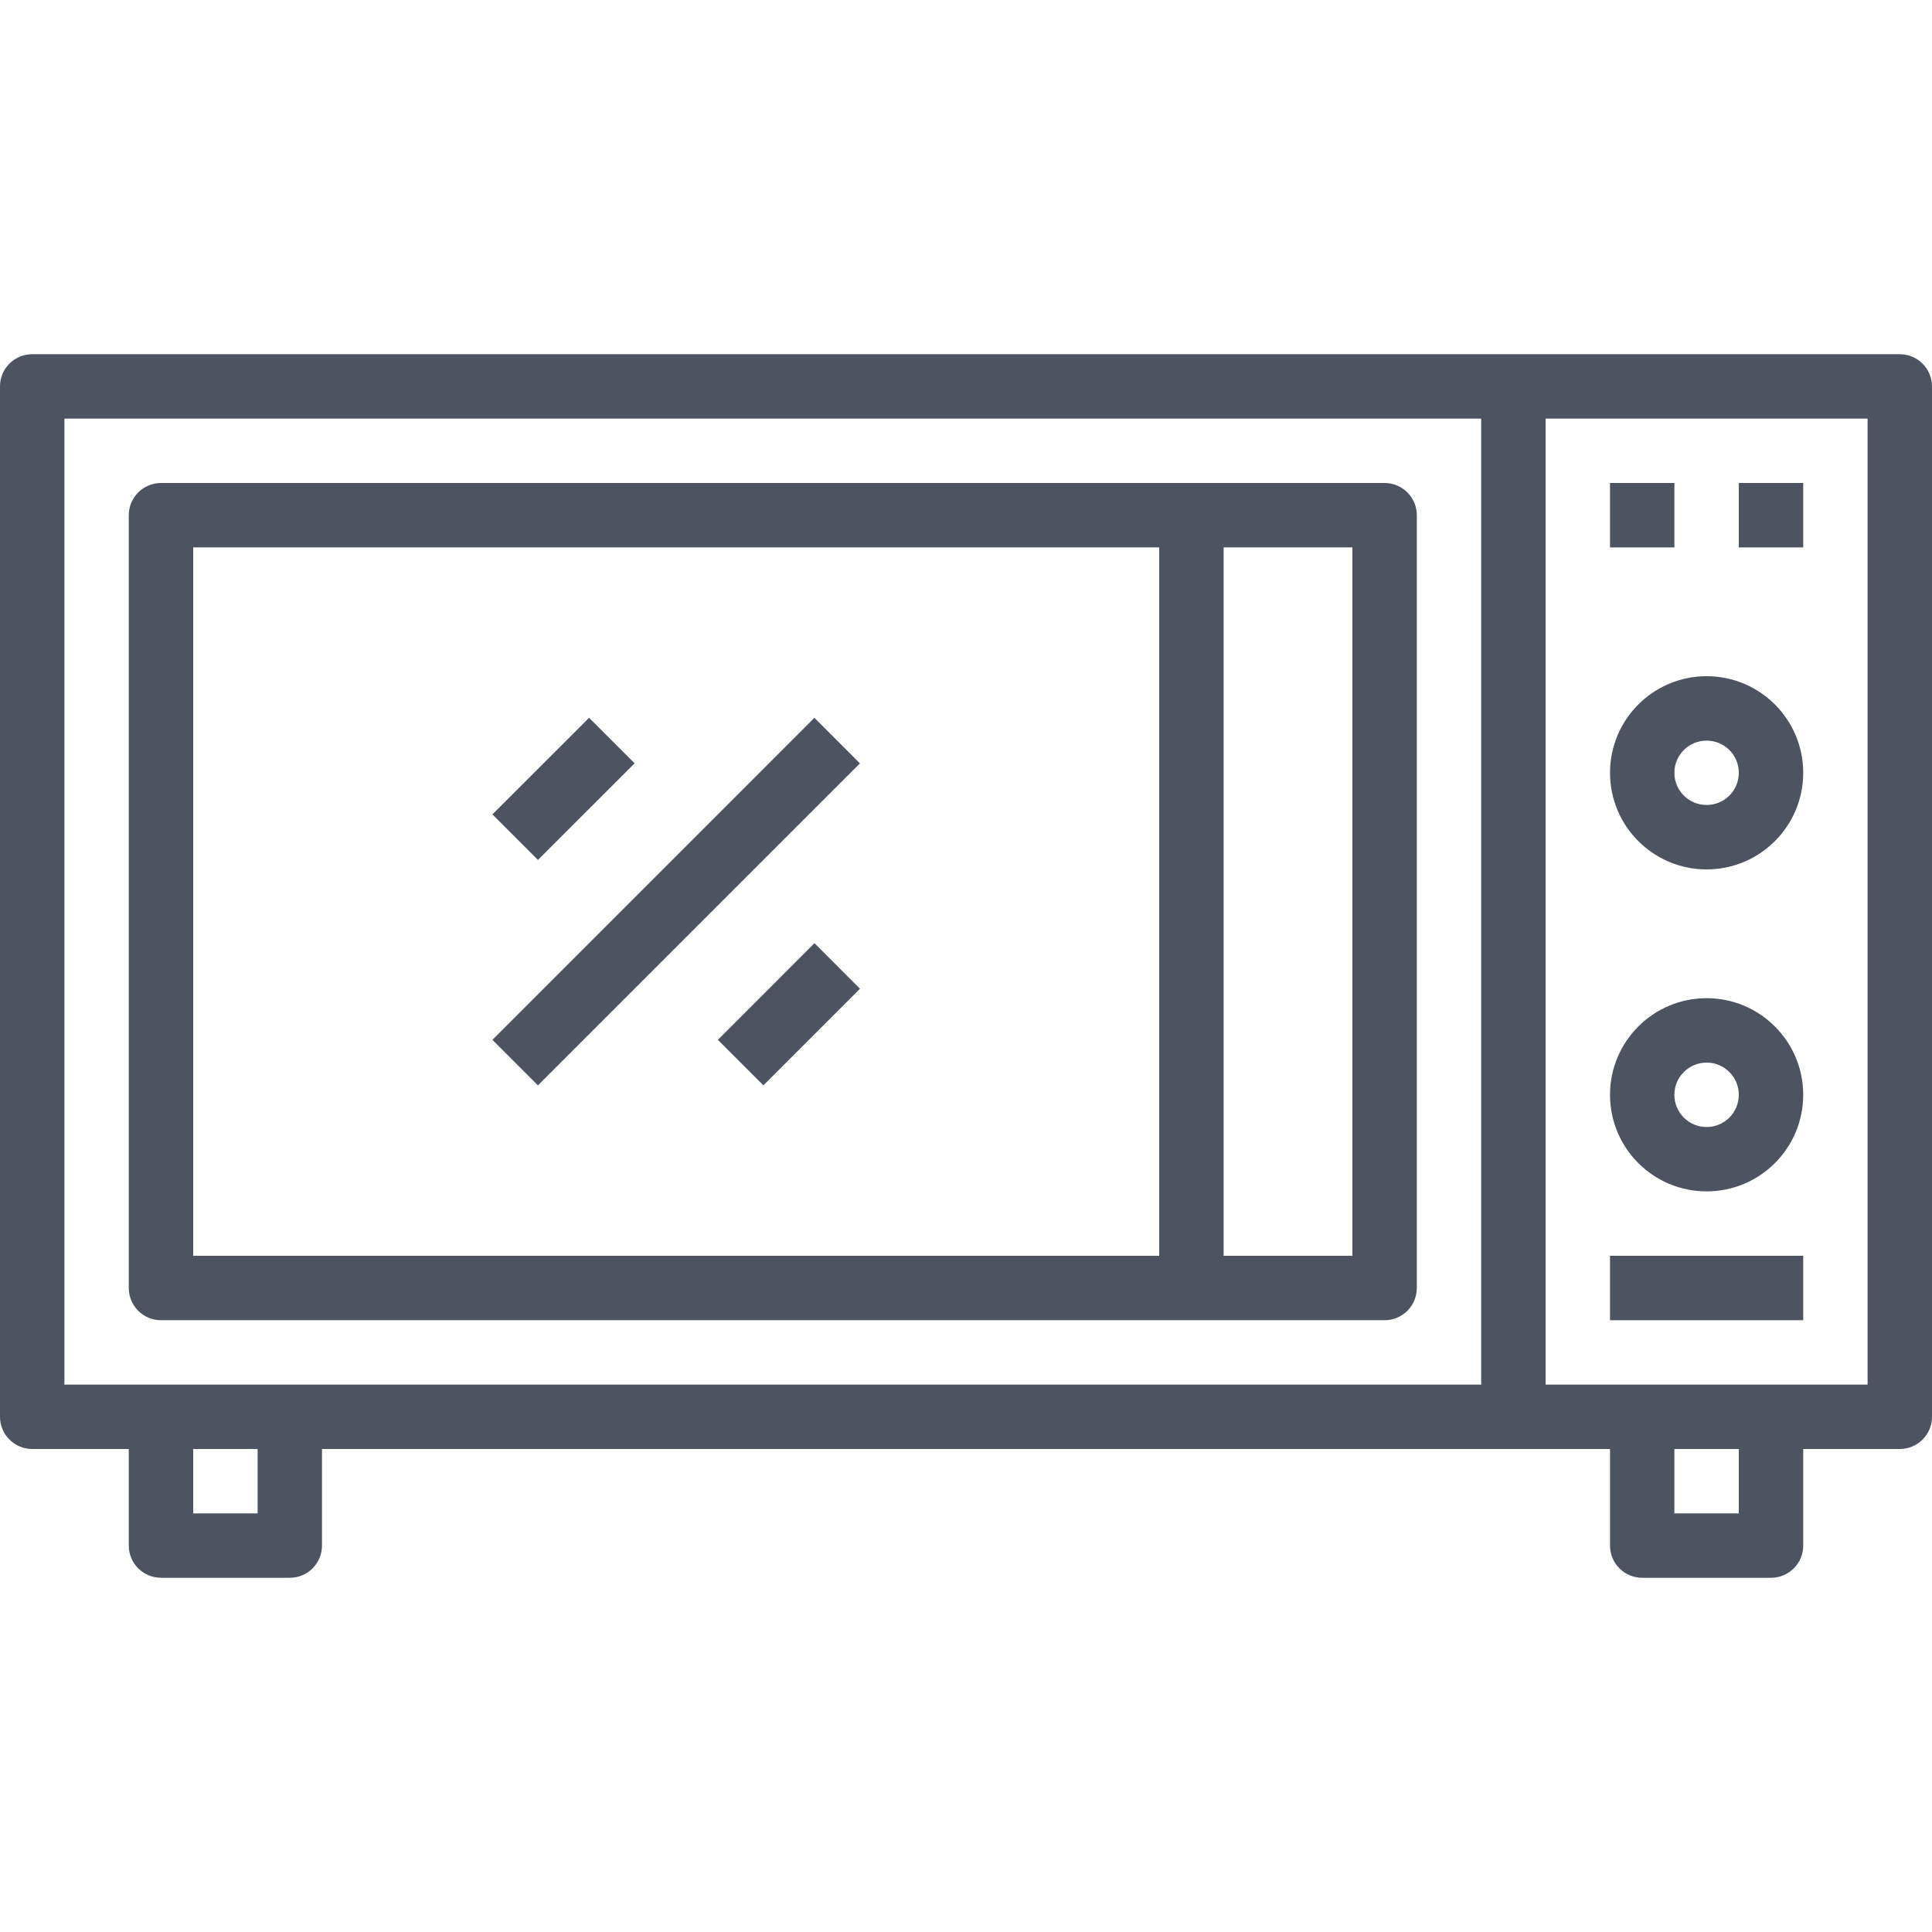 <svg width="32" height="32" viewBox="0 0 32 32" fill="none" xmlns="http://www.w3.org/2000/svg">
<path d="M31.467 5.867H0.533C0.239 5.867 0 6.105 0 6.4V23.467C0 23.761 0.239 24 0.533 24H2.133V25.6C2.133 25.895 2.372 26.133 2.667 26.133H4.8C5.095 26.133 5.333 25.895 5.333 25.6V24H26.667V25.6C26.667 25.895 26.905 26.133 27.2 26.133H29.333C29.628 26.133 29.867 25.895 29.867 25.6V24H31.467C31.761 24 32 23.761 32 23.467V6.4C32 6.105 31.761 5.867 31.467 5.867ZM4.267 25.067H3.2V24H4.267V25.067ZM1.067 22.933V6.933H24.533V22.933H1.067ZM28.8 25.067H27.733V24H28.8V25.067ZM30.933 22.933H25.6V6.933H30.933V22.933Z" fill="#4C5462"/>
<path d="M22.933 8H2.667C2.372 8 2.133 8.239 2.133 8.533V21.333C2.133 21.628 2.372 21.867 2.667 21.867H22.933C23.228 21.867 23.467 21.628 23.467 21.333V8.533C23.467 8.239 23.228 8 22.933 8ZM3.2 9.067H19.2V20.8H3.2V9.067ZM22.4 20.8H20.267V9.067H22.4V20.8Z" fill="#4C5462"/>
<path d="M28.267 14.4C29.15 14.4 29.867 13.684 29.867 12.8C29.867 11.916 29.15 11.2 28.267 11.2C27.383 11.2 26.667 11.916 26.667 12.8C26.667 13.684 27.383 14.4 28.267 14.4ZM28.267 12.267C28.561 12.267 28.8 12.505 28.8 12.8C28.8 13.095 28.561 13.333 28.267 13.333C27.972 13.333 27.733 13.095 27.733 12.8C27.733 12.505 27.972 12.267 28.267 12.267Z" fill="#4C5462"/>
<path d="M28.267 19.733C29.15 19.733 29.867 19.017 29.867 18.133C29.867 17.25 29.15 16.533 28.267 16.533C27.383 16.533 26.667 17.25 26.667 18.133C26.667 19.017 27.383 19.733 28.267 19.733ZM28.267 17.6C28.561 17.6 28.8 17.839 28.8 18.133C28.8 18.428 28.561 18.667 28.267 18.667C27.972 18.667 27.733 18.428 27.733 18.133C27.733 17.839 27.972 17.6 28.267 17.6Z" fill="#4C5462"/>
<path d="M26.667 8H27.733V9.067H26.667V8Z" fill="#4C5462"/>
<path d="M28.8 8H29.867V9.067H28.8V8Z" fill="#4C5462"/>
<path d="M26.667 20.8H29.867V21.867H26.667V20.8Z" fill="#4C5462"/>
<path d="M8.156 13.489L9.757 11.889L10.511 12.643L8.91 14.243L8.156 13.489Z" fill="#4C5462"/>
<path d="M8.156 17.223L13.489 11.889L14.243 12.644L8.91 17.977L8.156 17.223Z" fill="#4C5462"/>
<path d="M11.89 17.223L13.49 15.622L14.244 16.377L12.644 17.977L11.89 17.223Z" fill="#4C5462"/>
</svg>
